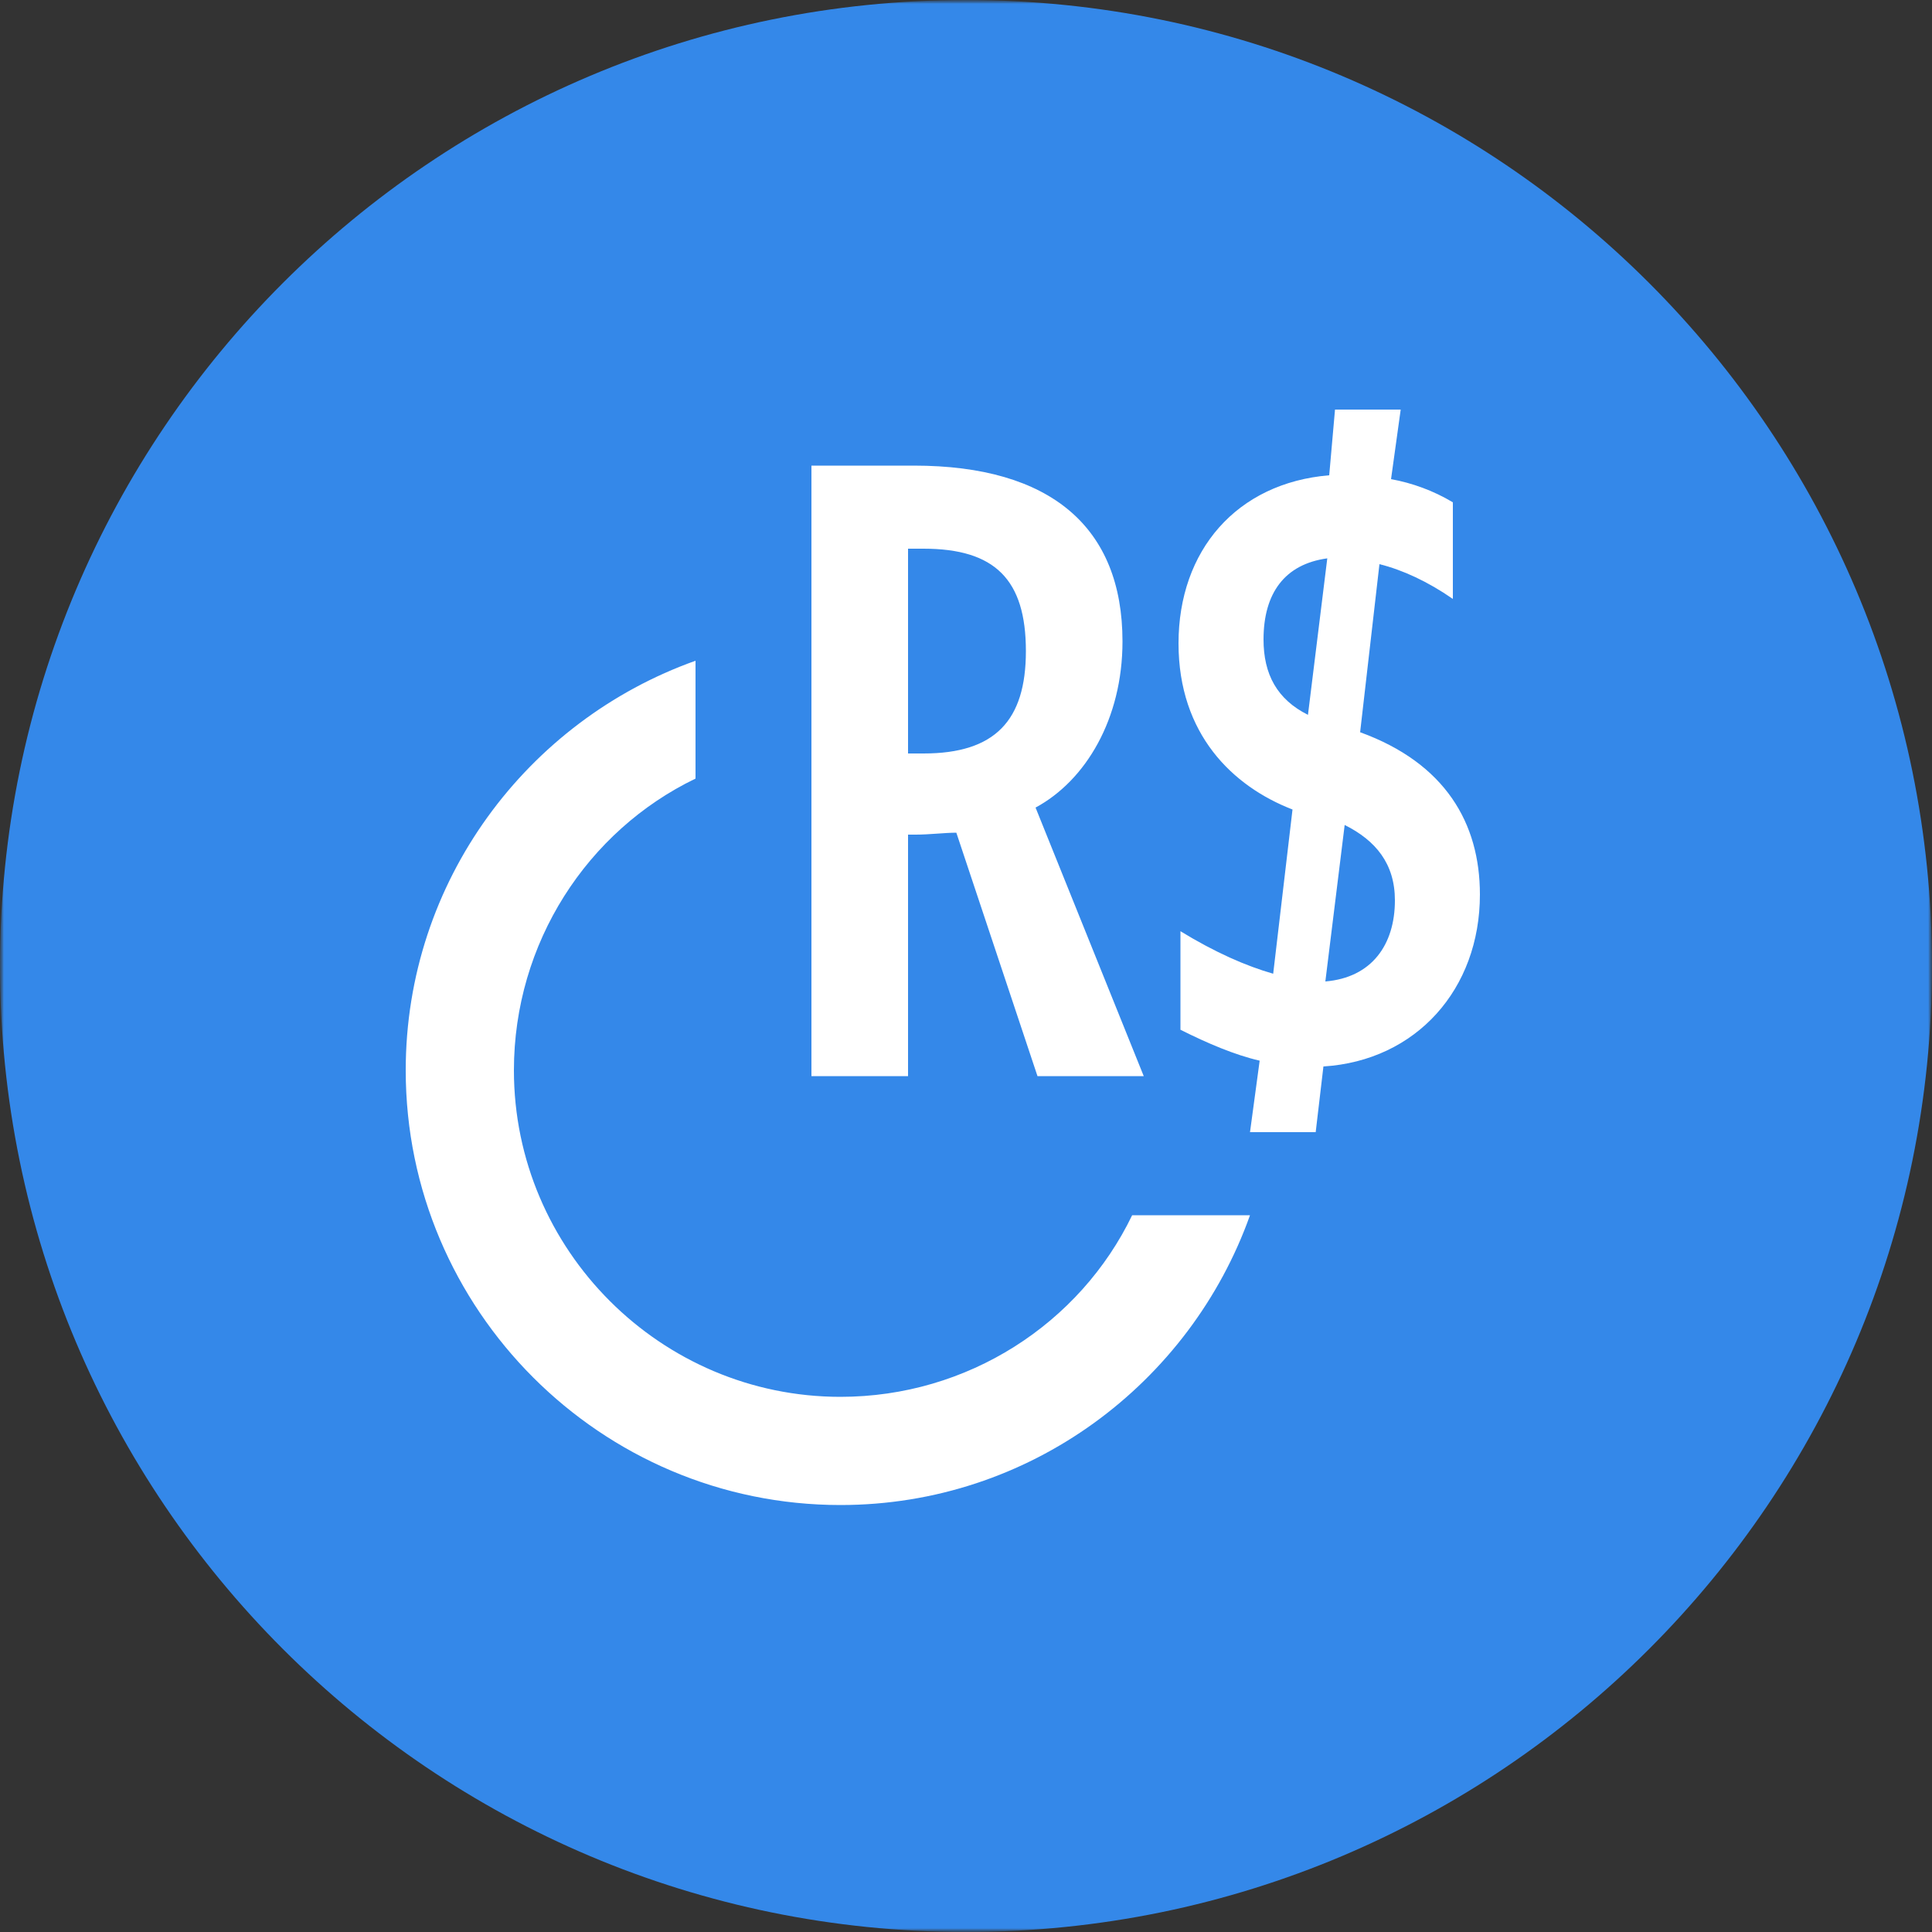 <svg width="256" height="256" viewBox="0 0 256 256" fill="none" xmlns="http://www.w3.org/2000/svg">
<rect x="0" y="0" width="256" height="256" fill="#333333" stroke="none"/>
<g clip-path="url(#clip0_2716_57)">
<mask id="mask0_2716_57" style="mask-type:luminance" maskUnits="userSpaceOnUse" x="0" y="0" width="256" height="256">
<path d="M256 0H0V256H256V0Z" fill="white"/>
</mask>
<g mask="url(#mask0_2716_57)">
<mask id="mask1_2716_57" style="mask-type:luminance" maskUnits="userSpaceOnUse" x="0" y="0" width="256" height="256">
<path d="M256 0H0V256H256V0Z" fill="white"/>
</mask>
<g mask="url(#mask1_2716_57)">
<path d="M128 256C198.692 256 256 198.692 256 128C256 57.308 198.692 0 128 0C57.308 0 0 57.308 0 128C0 198.692 57.308 256 128 256Z" fill="#3488E9"/>
<path d="M111.36 199.424C136.448 199.424 157.696 183.296 165.632 161.024H150.016C143.104 175.36 128.256 185.088 111.36 185.088C87.552 185.088 68.096 165.632 68.096 141.824C68.096 124.928 77.824 110.08 92.16 103.168V87.552C69.888 95.488 53.76 116.736 53.76 141.824C53.76 173.568 79.616 199.424 111.36 199.424ZM107.52 142.592H120.32V110.592H121.344C123.136 110.592 125.184 110.336 126.72 110.336L137.472 142.592H151.552L137.216 107.008C143.872 103.424 148.736 95.232 148.736 84.992C148.736 69.888 139.264 61.696 121.088 61.696H107.52V142.592ZM120.32 99.84V72.704H122.368C131.84 72.704 135.936 76.8 135.936 86.272C135.936 95.488 131.84 99.84 122.368 99.84H120.32ZM175.616 130.048L178.176 109.312C182.272 111.36 184.832 114.432 184.832 119.296C184.832 125.184 181.76 129.536 175.616 130.048ZM165.632 150.016H174.336L175.36 141.312C187.648 140.544 196.096 131.072 196.096 118.528C196.096 109.056 191.488 101.12 180.224 97.024L182.784 74.752C185.856 75.52 189.184 77.056 192.512 79.36V66.56C189.952 65.024 187.136 64 184.32 63.488L185.6 54.272H176.896L176.128 62.976C163.84 64 156.16 72.96 156.16 85.248C156.16 97.28 163.328 104.192 171.264 107.264L168.704 129.024C165.12 128 161.024 126.208 156.416 123.392V136.448C160 138.24 163.584 139.776 166.912 140.544L165.632 150.016ZM173.312 94.72C169.216 92.672 167.424 89.344 167.424 84.736C167.424 78.592 170.24 74.752 175.872 73.984L173.312 94.72Z" fill="white"/>
</g>
</g>
</g>
<defs>
<clipPath id="clip0_2716_57">
<rect width="256" height="256" fill="white"/>
</clipPath>
</defs>
</svg>
